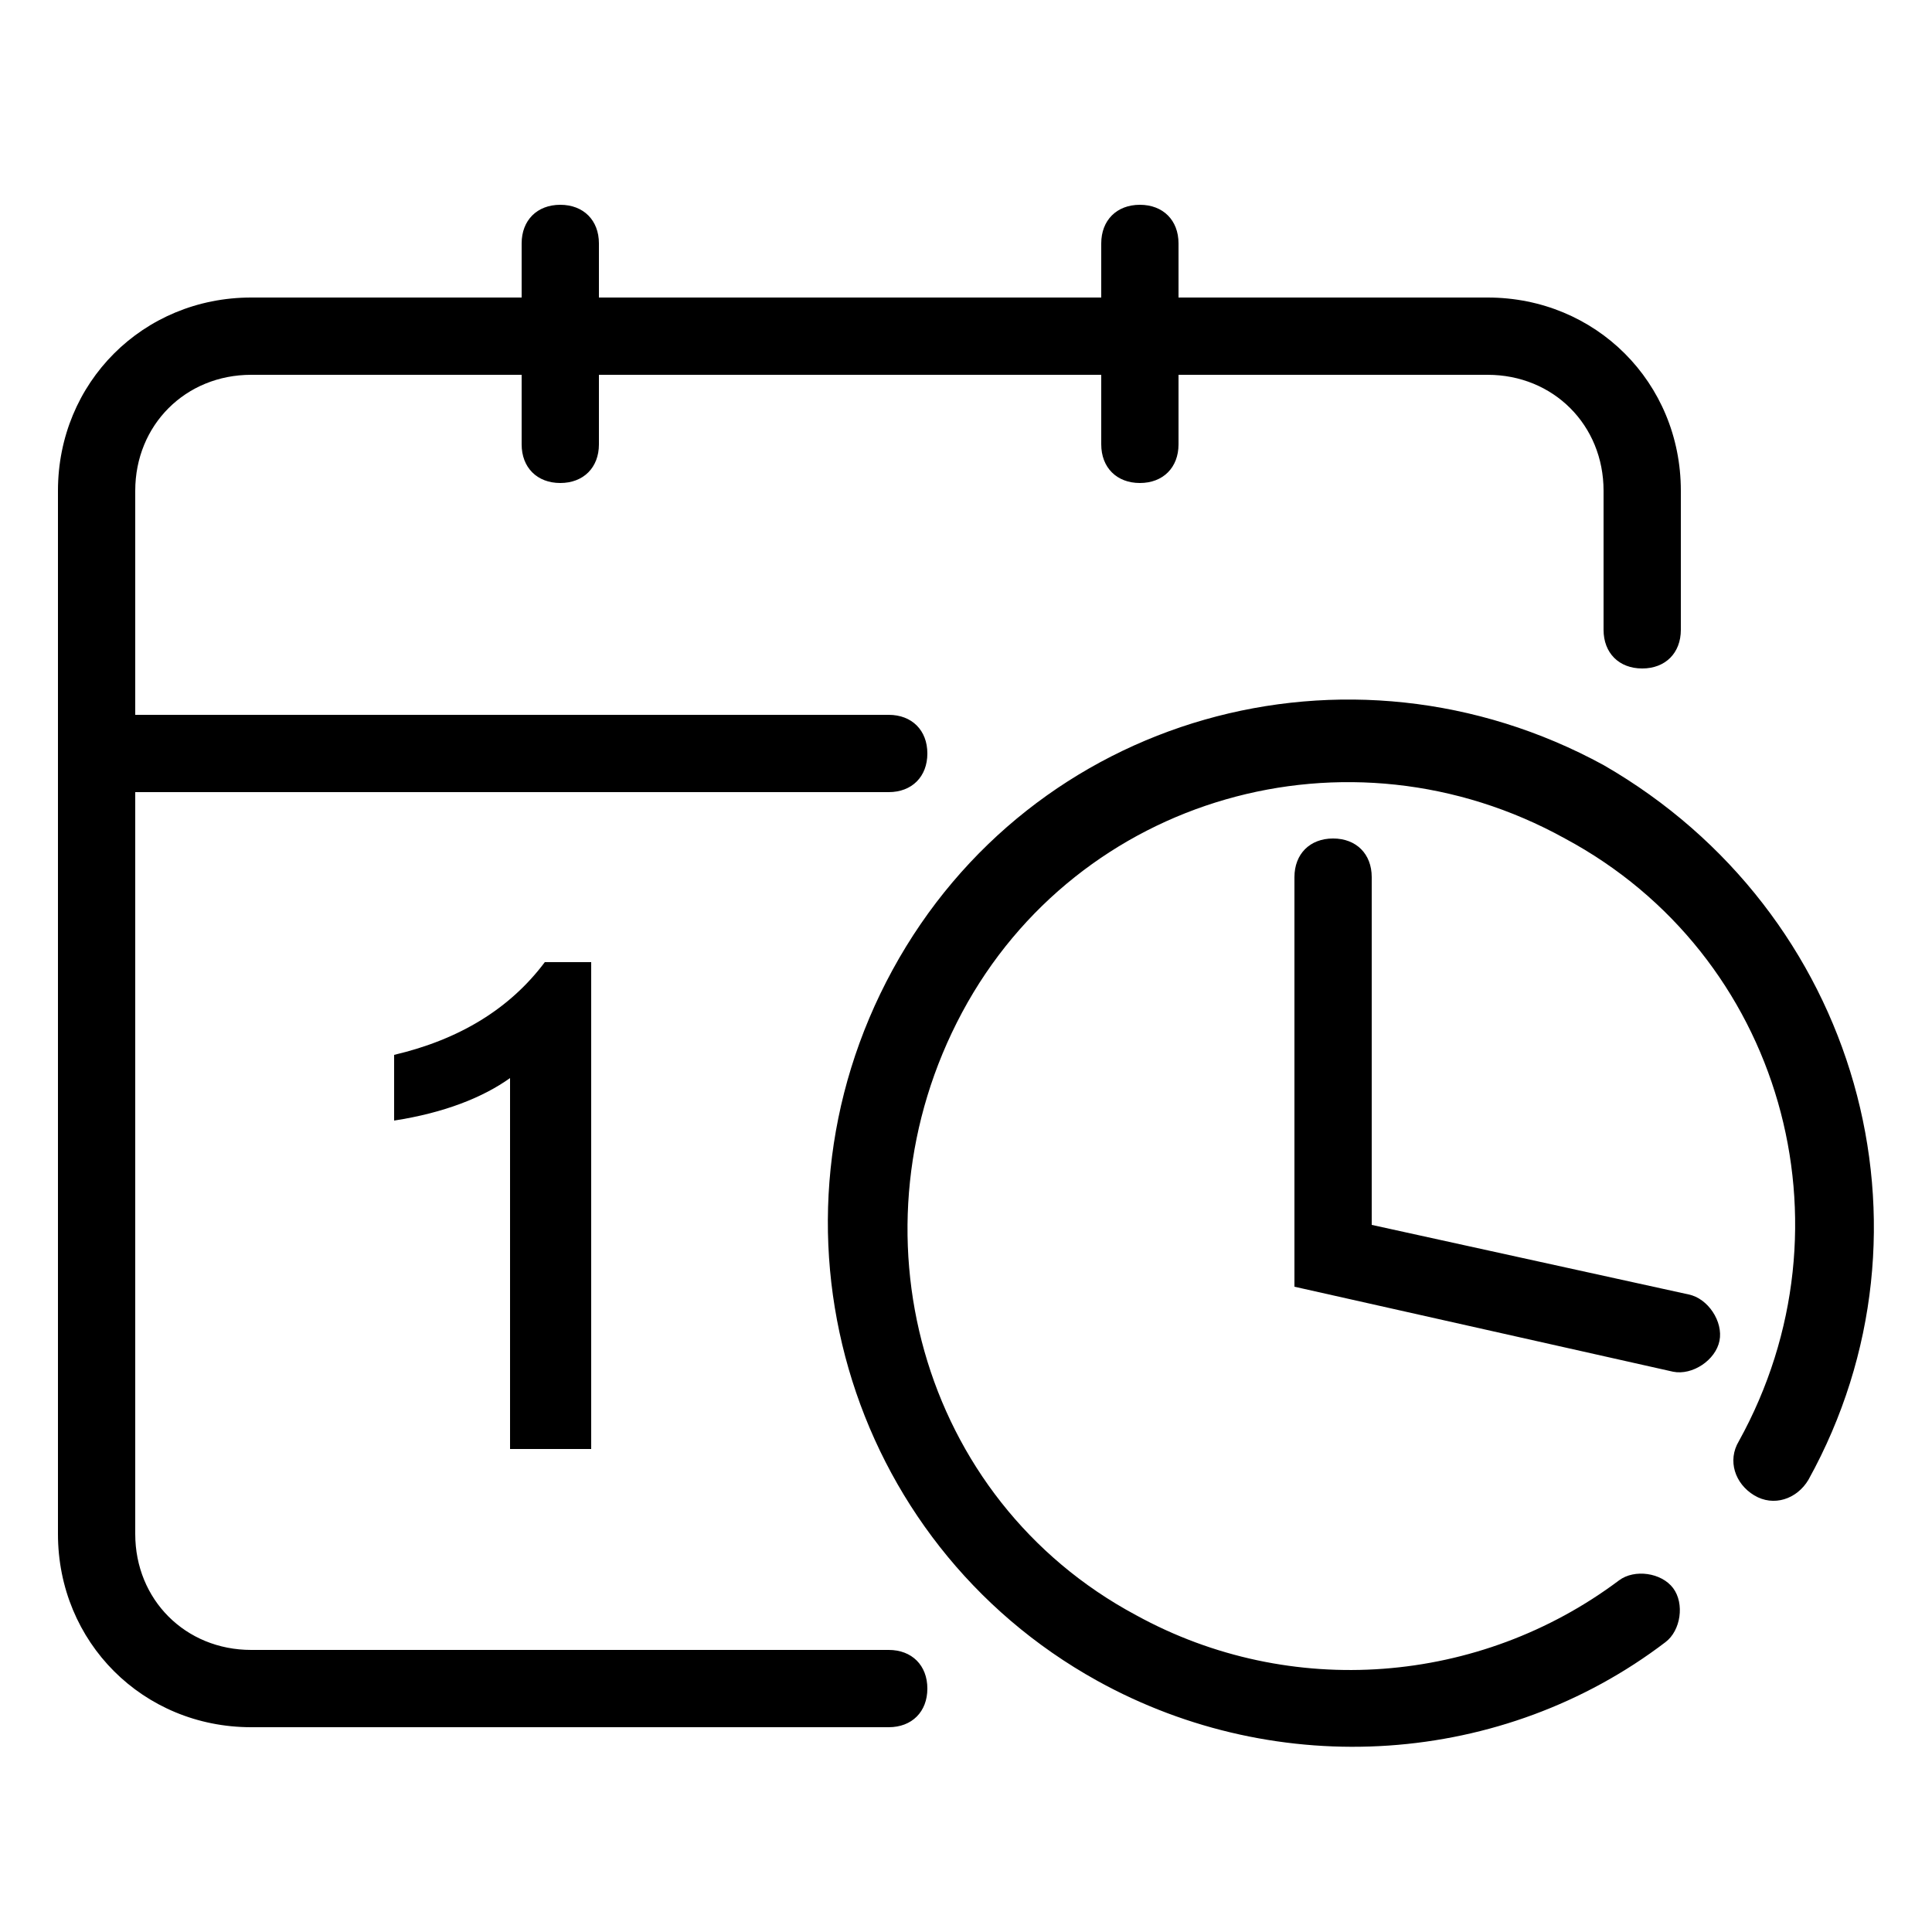 <svg viewBox="0 0 1024 1024">
    <path d="M583.68 157.696v-28.672c0-12.288 8.192-20.48 20.48-20.48s20.48 8.192 20.48 20.48v28.672h163.84c57.344 0 102.4 45.056 102.4 102.4v73.728c0 12.288-8.192 20.48-20.48 20.48s-20.48-8.192-20.48-20.48v-73.728c0-34.816-26.624-61.44-61.44-61.44H624.64v36.864c0 12.288-8.192 20.48-20.48 20.48s-20.48-8.192-20.48-20.48v-36.864H317.44v36.864c0 12.288-8.192 20.48-20.48 20.48s-20.48-8.192-20.48-20.48v-36.864H133.12c-34.816 0-61.44 26.624-61.44 61.44V378.88h399.36c12.288 0 20.48 8.192 20.48 20.48s-8.192 20.48-20.48 20.48H71.68v393.216c0 34.816 26.624 61.44 61.44 61.44h337.92c12.288 0 20.48 8.192 20.48 20.48s-8.192 20.48-20.48 20.48H133.12c-57.344 0-102.4-45.056-102.4-102.4v-552.96c0-57.344 45.056-102.4 102.4-102.4h143.36v-28.672c0-12.288 8.192-20.48 20.48-20.48s20.48 8.192 20.48 20.48v28.672h266.24z m374.784 626.688c-6.144 10.24-18.432 14.336-28.672 8.192-10.24-6.144-14.336-18.432-8.192-28.672 63.488-114.688 22.528-258.048-92.16-319.488-114.688-63.488-258.048-22.528-319.488 92.16s-22.528 258.048 92.16 319.488c81.92 45.056 182.272 36.864 256-18.432 8.192-6.144 22.528-4.096 28.672 4.096 6.144 8.192 4.096 22.528-4.096 28.672-86.016 65.536-204.8 73.728-301.056 20.48-133.12-73.728-182.272-241.664-108.544-376.832S714.752 331.776 849.92 405.504c135.168 77.824 182.272 245.76 108.544 378.88zM727.04 464.896v184.32l167.936 36.864c10.24 2.048 18.432 14.336 16.384 24.576s-14.336 18.432-24.576 16.384L686.08 681.984V464.896c0-12.288 8.192-20.48 20.48-20.48s20.48 8.192 20.48 20.48z m-518.144 94.208c34.816-8.192 61.44-24.576 79.872-49.152h24.576V768h-43.008V571.392c-14.336 10.24-34.816 18.432-61.44 22.528v-34.816z"
    ></path>
</svg>